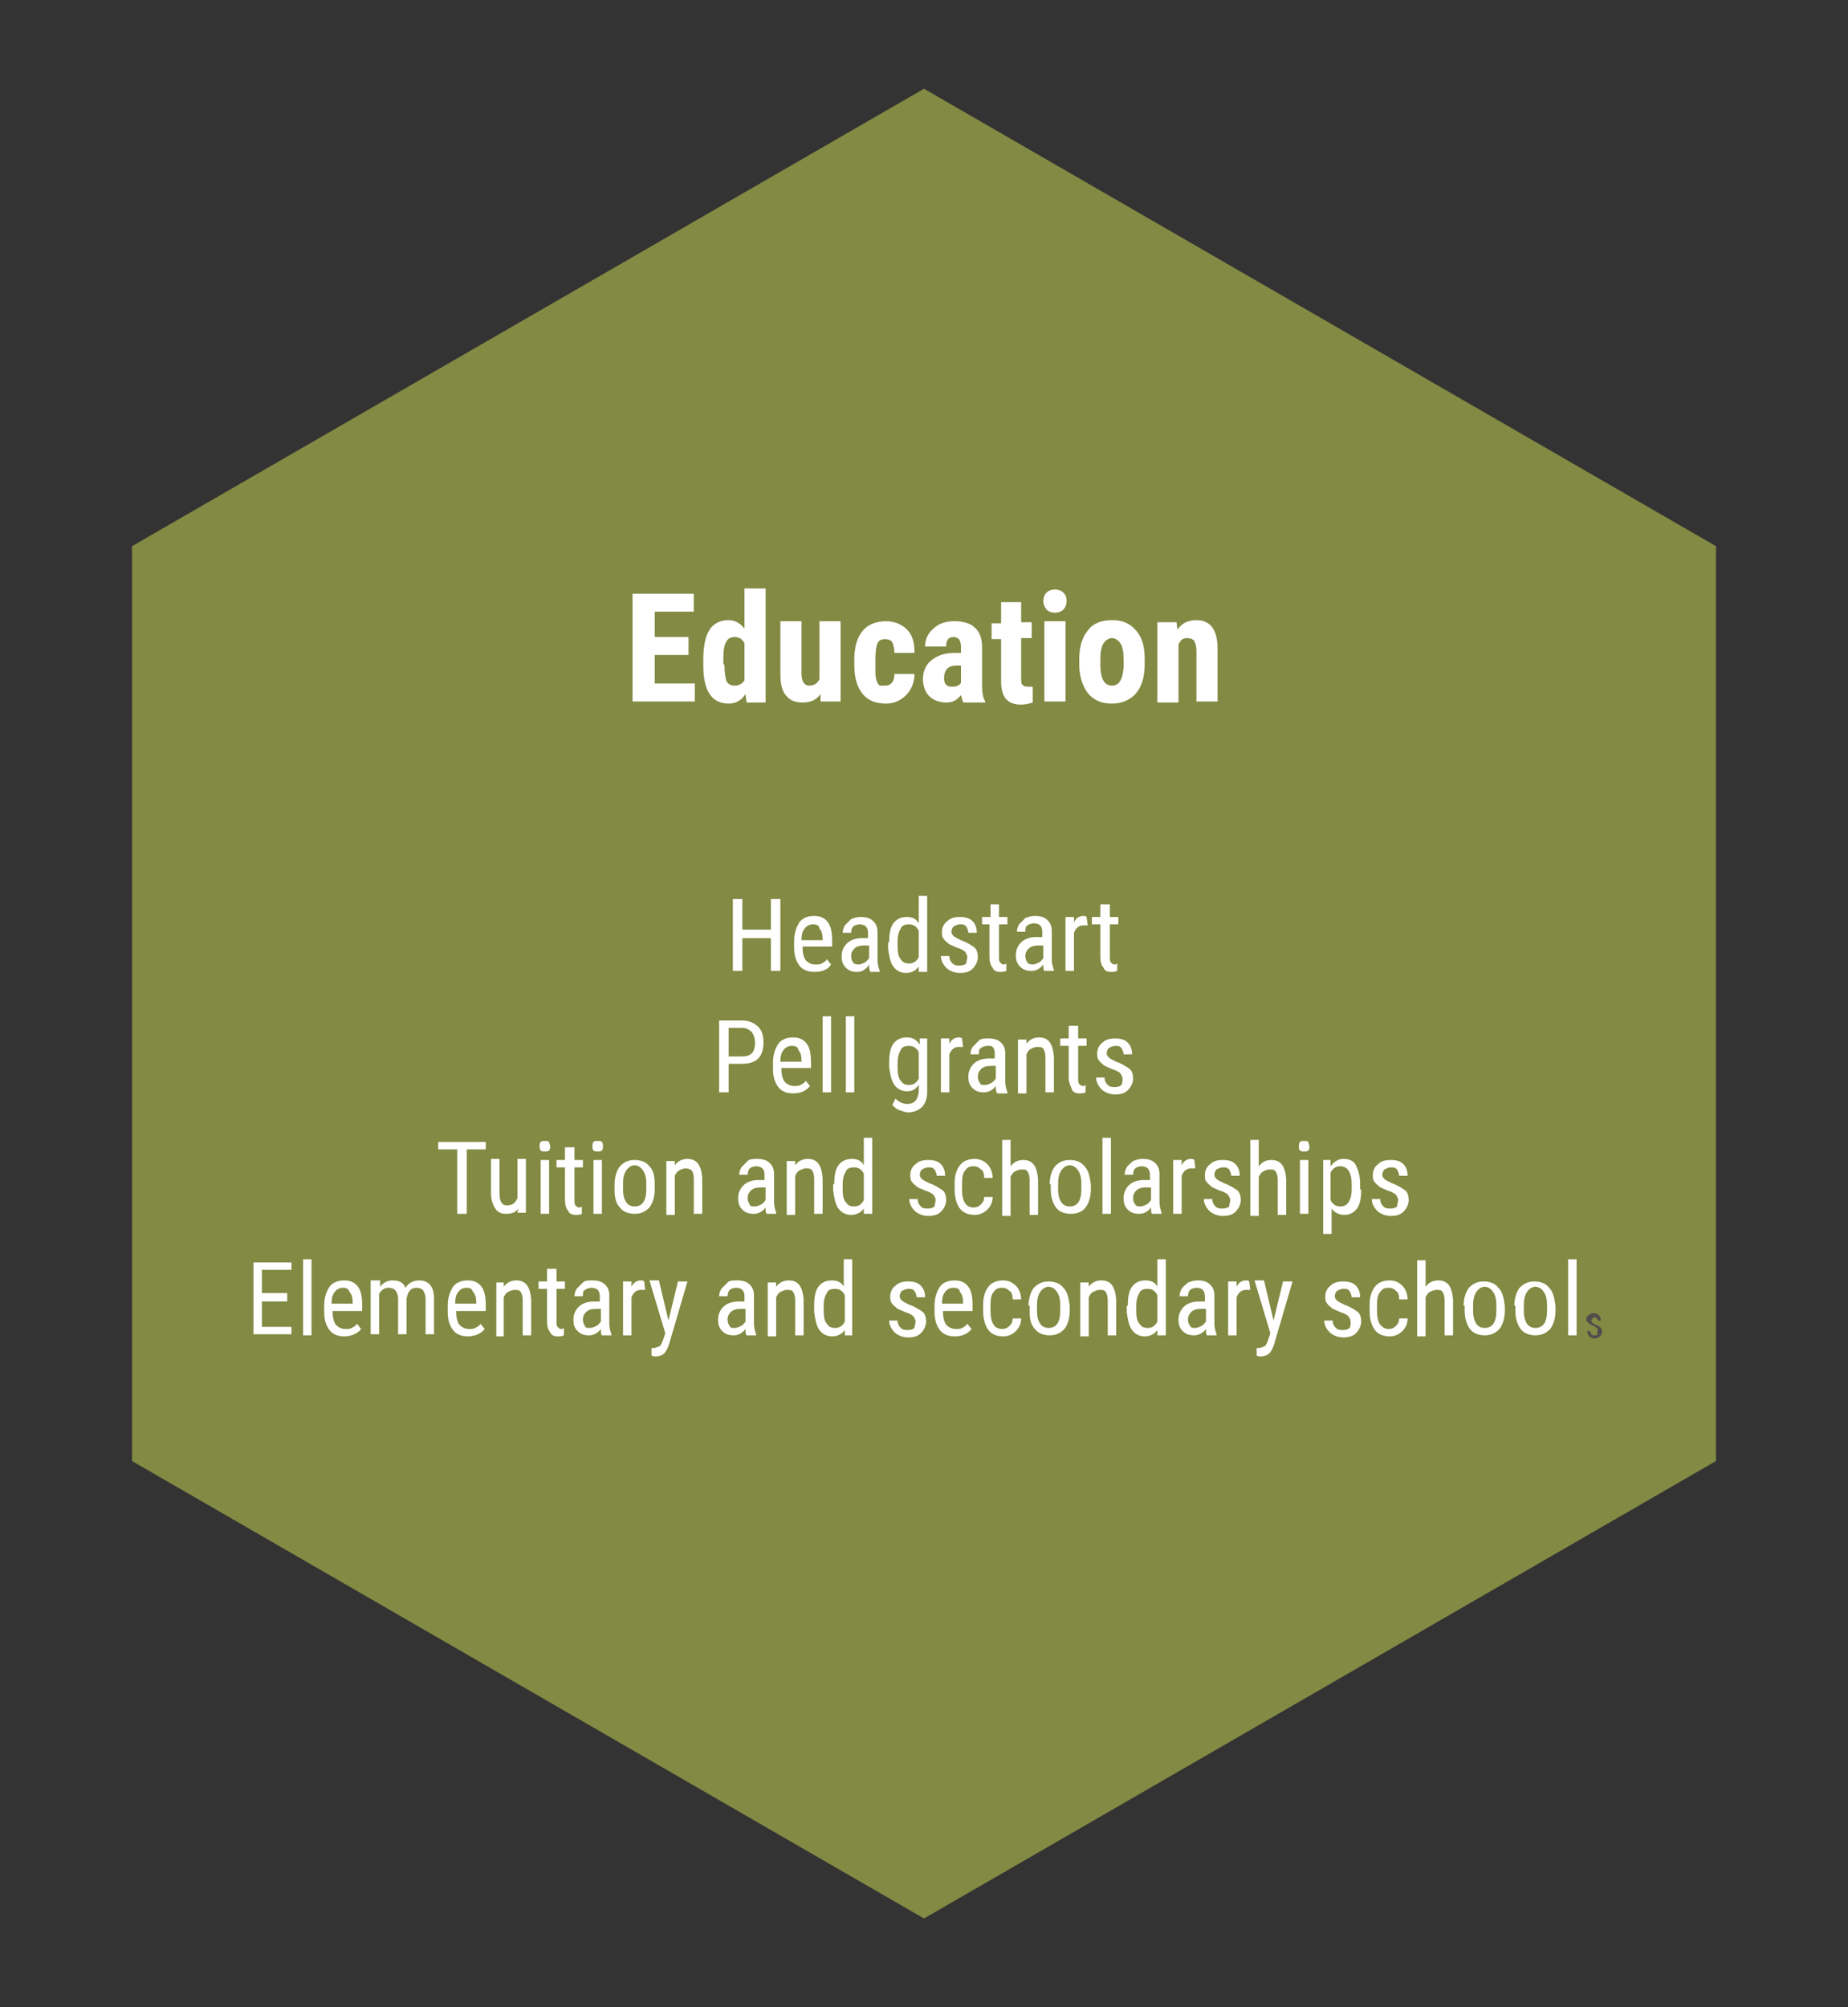 <?xml version="1.0" encoding="utf-8"?>
<!-- Generator: Adobe Illustrator 27.0.1, SVG Export Plug-In . SVG Version: 6.00 Build 0)  -->
<svg version="1.1" id="Layer_1" xmlns="http://www.w3.org/2000/svg" xmlns:xlink="http://www.w3.org/1999/xlink" x="0px" y="0px"
	 viewBox="0 0 175 190" style="enable-background:new 0 0 175 190;" xml:space="preserve">
<rect x="0" y="0" width="175" height="190" fill="#333333" stroke="none"/>
<style type="text/css">
	.st0{fill:#A5A49F;}
	.st1{fill:#FFFFFF;}
	.st2{fill:#524C4C;}
	.st3{fill:#828A43;}
	.st4{fill:#B3BD80;}
	.st5{fill:#677432;}
	.st6{fill:#7F7474;}
	.st7{enable-background:new    ;}
</style>
<polygon class="st3" points="162.5,138.3 87.5,181.6 12.5,138.3 12.5,51.7 87.5,8.4 162.5,51.7 "/>
<g class="st7">
	<path class="st1" d="M65.2,62H62v2.7h3.8v1.7h-5.9V56.2h5.8v1.7H62v2.4h3.2V62z"/>
	<path class="st1" d="M66.6,62.4c0-1.2,0.2-2.2,0.6-2.8s1-0.9,1.8-0.9c0.6,0,1.1,0.3,1.5,0.8v-3.8h2v10.8h-1.8l-0.1-0.8
		c-0.4,0.6-0.9,0.9-1.6,0.9c-0.8,0-1.4-0.3-1.8-0.9c-0.4-0.6-0.6-1.5-0.6-2.7V62.4z M68.6,62.9c0,0.7,0.1,1.3,0.2,1.6
		c0.2,0.3,0.4,0.4,0.8,0.4c0.4,0,0.7-0.2,0.9-0.5v-3.5c-0.2-0.4-0.5-0.6-0.9-0.6c-0.4,0-0.6,0.1-0.8,0.4c-0.2,0.3-0.3,0.8-0.3,1.6
		V62.9z"/>
	<path class="st1" d="M77.7,65.7c-0.4,0.6-1,0.8-1.7,0.8c-0.7,0-1.2-0.2-1.6-0.7c-0.4-0.5-0.5-1.2-0.5-2.1v-4.9h2v5
		c0,0.7,0.3,1.1,0.7,1.1c0.5,0,0.8-0.2,1-0.6v-5.5h2v7.6h-1.9L77.7,65.7z"/>
	<path class="st1" d="M83.8,64.9c0.6,0,0.9-0.4,0.9-1.1h1.9c0,0.8-0.3,1.5-0.8,2c-0.5,0.5-1.1,0.8-1.9,0.8c-1,0-1.7-0.3-2.2-0.9
		c-0.5-0.6-0.8-1.5-0.8-2.7v-0.6c0-1.2,0.3-2.1,0.8-2.7c0.5-0.6,1.3-0.9,2.2-0.9c0.8,0,1.5,0.3,2,0.8c0.5,0.5,0.7,1.2,0.7,2.2h-1.9
		c0-0.4-0.1-0.8-0.2-1c-0.1-0.2-0.4-0.3-0.7-0.3c-0.3,0-0.6,0.1-0.7,0.4c-0.1,0.2-0.2,0.7-0.2,1.4v0.8c0,0.6,0,1,0.1,1.3
		s0.2,0.4,0.3,0.5C83.3,64.9,83.5,64.9,83.8,64.9z"/>
	<path class="st1" d="M91.2,66.4c-0.1-0.1-0.1-0.3-0.2-0.6c-0.4,0.5-0.8,0.7-1.4,0.7c-0.6,0-1.2-0.2-1.6-0.6c-0.4-0.4-0.6-1-0.6-1.6
		c0-0.8,0.3-1.4,0.8-1.8c0.5-0.4,1.2-0.7,2.2-0.7H91v-0.6c0-0.3-0.1-0.6-0.2-0.7c-0.1-0.1-0.3-0.2-0.5-0.2c-0.5,0-0.7,0.3-0.7,0.9
		h-2c0-0.7,0.3-1.3,0.8-1.7c0.5-0.5,1.2-0.7,2-0.7c0.8,0,1.5,0.2,1.9,0.6c0.5,0.4,0.7,1.1,0.7,1.9v3.6c0,0.7,0.1,1.2,0.3,1.5v0.1
		H91.2z M90.1,65c0.2,0,0.4,0,0.6-0.1c0.2-0.1,0.3-0.2,0.3-0.3V63h-0.5c-0.3,0-0.6,0.1-0.8,0.3c-0.2,0.2-0.3,0.5-0.3,0.9
		C89.4,64.7,89.6,65,90.1,65z"/>
	<path class="st1" d="M96.7,57v1.9h1v1.5h-1v3.8c0,0.3,0,0.5,0.1,0.6c0.1,0.1,0.2,0.2,0.5,0.2c0.2,0,0.3,0,0.5,0l0,1.5
		c-0.3,0.1-0.7,0.2-1.1,0.2c-1.3,0-1.9-0.7-1.9-2.2v-4h-0.9v-1.5h0.9V57H96.7z"/>
	<path class="st1" d="M98.8,56.9c0-0.3,0.1-0.6,0.3-0.8c0.2-0.2,0.5-0.3,0.8-0.3c0.3,0,0.6,0.1,0.8,0.3c0.2,0.2,0.3,0.4,0.3,0.8
		c0,0.3-0.1,0.6-0.3,0.8c-0.2,0.2-0.5,0.3-0.8,0.3c-0.3,0-0.6-0.1-0.8-0.3C98.9,57.4,98.8,57.2,98.8,56.9z M100.9,66.4h-2v-7.6h2
		V66.4z"/>
	<path class="st1" d="M102.2,62.4c0-1.2,0.3-2.1,0.8-2.7c0.5-0.7,1.3-1,2.3-1c1,0,1.7,0.3,2.3,1s0.8,1.6,0.8,2.7v0.5
		c0,1.2-0.3,2.1-0.8,2.7c-0.5,0.6-1.3,1-2.3,1c-1,0-1.7-0.3-2.3-1c-0.5-0.7-0.8-1.6-0.8-2.7V62.4z M104.2,62.9c0,1.4,0.4,2,1.1,2
		c0.7,0,1-0.6,1.1-1.7l0-0.8c0-0.7-0.1-1.2-0.3-1.5c-0.2-0.3-0.5-0.5-0.8-0.5c-0.3,0-0.6,0.2-0.8,0.5s-0.3,0.8-0.3,1.5V62.9z"/>
	<path class="st1" d="M111.4,58.8l0.1,0.8c0.4-0.6,1-0.9,1.8-0.9c1.3,0,2,0.9,2,2.7v5h-2v-4.8c0-0.4-0.1-0.7-0.2-0.9
		s-0.4-0.3-0.7-0.3c-0.4,0-0.6,0.2-0.8,0.6v5.5h-2v-7.6H111.4z"/>
</g>
<g class="st7">
	<path class="st1" d="M73.9,91.9h-0.9v-3.1h-2.7v3.1h-0.9v-6.8h0.9V88h2.7v-2.9h0.9V91.9z"/>
	<path class="st1" d="M77.1,92c-0.6,0-1.1-0.2-1.4-0.6c-0.3-0.4-0.5-0.9-0.5-1.7v-0.6c0-0.8,0.2-1.3,0.5-1.8
		c0.3-0.4,0.8-0.6,1.4-0.6c0.6,0,1,0.2,1.3,0.6c0.3,0.4,0.4,1,0.4,1.8v0.5H76v0.1c0,0.5,0.1,0.9,0.3,1.2c0.2,0.2,0.5,0.4,0.9,0.4
		c0.2,0,0.5,0,0.6-0.1c0.2-0.1,0.4-0.2,0.5-0.4l0.4,0.5C78.4,91.8,77.8,92,77.1,92z M77,87.5c-0.3,0-0.6,0.1-0.8,0.4
		c-0.2,0.2-0.3,0.6-0.3,1.1h2v-0.1c0-0.5-0.1-0.8-0.3-1C77.6,87.6,77.3,87.5,77,87.5z"/>
	<path class="st1" d="M82.4,91.9c-0.1-0.1-0.1-0.3-0.1-0.6C82,91.8,81.6,92,81.2,92c-0.5,0-0.8-0.1-1.1-0.4
		c-0.3-0.3-0.4-0.6-0.4-1.1c0-0.5,0.2-0.9,0.5-1.2c0.3-0.3,0.8-0.5,1.4-0.5h0.6v-0.5c0-0.3-0.1-0.5-0.2-0.6
		c-0.1-0.1-0.3-0.2-0.6-0.2c-0.2,0-0.5,0.1-0.6,0.2s-0.2,0.3-0.2,0.6h-0.8c0-0.3,0.1-0.5,0.2-0.7c0.2-0.2,0.4-0.4,0.6-0.6
		c0.3-0.1,0.5-0.2,0.9-0.2c0.5,0,0.9,0.1,1.2,0.4c0.3,0.3,0.4,0.6,0.4,1.1v2.6c0,0.4,0.1,0.7,0.2,1v0.1H82.4z M81.3,91.3
		c0.2,0,0.4-0.1,0.6-0.2c0.2-0.1,0.3-0.3,0.4-0.4v-1.2h-0.5c-0.4,0-0.7,0.1-0.9,0.3c-0.2,0.2-0.3,0.4-0.3,0.7c0,0.3,0.1,0.5,0.2,0.6
		C80.8,91.2,81,91.3,81.3,91.3z"/>
	<path class="st1" d="M84.2,89.2c0-0.8,0.1-1.4,0.4-1.8c0.3-0.4,0.7-0.6,1.3-0.6c0.5,0,0.9,0.2,1.1,0.6v-2.6h0.8v7.2h-0.8l0-0.5
		c-0.3,0.4-0.7,0.6-1.2,0.6c-0.5,0-0.9-0.2-1.2-0.6c-0.3-0.4-0.4-1-0.5-1.7V89.2z M85,89.6c0,0.6,0.1,1,0.3,1.2
		c0.2,0.3,0.4,0.4,0.8,0.4c0.4,0,0.7-0.2,0.9-0.6v-2.5c-0.2-0.4-0.5-0.6-0.9-0.6c-0.4,0-0.7,0.1-0.8,0.4c-0.2,0.3-0.3,0.7-0.3,1.2
		V89.6z"/>
	<path class="st1" d="M91.6,90.6c0-0.2-0.1-0.3-0.2-0.5c-0.1-0.1-0.4-0.3-0.8-0.4c-0.4-0.2-0.8-0.3-0.9-0.5
		c-0.2-0.1-0.3-0.3-0.4-0.4c-0.1-0.2-0.1-0.4-0.1-0.6c0-0.4,0.2-0.8,0.5-1c0.3-0.3,0.7-0.4,1.2-0.4c0.5,0,0.9,0.1,1.2,0.4
		c0.3,0.3,0.4,0.7,0.4,1.1h-0.8c0-0.2-0.1-0.4-0.2-0.6c-0.2-0.2-0.3-0.2-0.6-0.2c-0.2,0-0.4,0.1-0.6,0.2c-0.1,0.1-0.2,0.3-0.2,0.5
		c0,0.2,0.1,0.3,0.2,0.4s0.3,0.2,0.7,0.4c0.6,0.2,1,0.5,1.3,0.7c0.2,0.2,0.3,0.5,0.3,0.9c0,0.4-0.2,0.8-0.5,1.1
		c-0.3,0.3-0.7,0.4-1.2,0.4c-0.5,0-1-0.2-1.3-0.5c-0.3-0.3-0.5-0.7-0.5-1.1h0.8c0,0.3,0.1,0.5,0.3,0.7c0.2,0.2,0.4,0.2,0.7,0.2
		c0.3,0,0.5-0.1,0.6-0.2C91.5,91,91.6,90.8,91.6,90.6z"/>
	<path class="st1" d="M94.6,85.6v1.2h0.8v0.7h-0.8v3.1c0,0.2,0,0.4,0.1,0.5c0.1,0.1,0.2,0.2,0.3,0.2c0.1,0,0.2,0,0.3-0.1l0,0.7
		C95.1,92,94.9,92,94.7,92c-0.3,0-0.6-0.1-0.7-0.4c-0.2-0.2-0.3-0.6-0.3-1v-3.1H93v-0.7h0.8v-1.2H94.6z"/>
	<path class="st1" d="M98.9,91.9c-0.1-0.1-0.1-0.3-0.1-0.6c-0.3,0.4-0.7,0.6-1.1,0.6c-0.5,0-0.8-0.1-1.1-0.4s-0.4-0.6-0.4-1.1
		c0-0.5,0.2-0.9,0.5-1.2c0.3-0.3,0.8-0.5,1.4-0.5h0.6v-0.5c0-0.3-0.1-0.5-0.2-0.6c-0.1-0.1-0.3-0.2-0.6-0.2c-0.2,0-0.5,0.1-0.6,0.2
		c-0.2,0.1-0.2,0.3-0.2,0.6h-0.8c0-0.3,0.1-0.5,0.2-0.7c0.2-0.2,0.4-0.4,0.6-0.6c0.3-0.1,0.5-0.2,0.9-0.2c0.5,0,0.9,0.1,1.2,0.4
		c0.3,0.3,0.4,0.6,0.4,1.1v2.6c0,0.4,0.1,0.7,0.2,1v0.1H98.9z M97.8,91.3c0.2,0,0.4-0.1,0.6-0.2c0.2-0.1,0.3-0.3,0.4-0.4v-1.2h-0.5
		c-0.4,0-0.7,0.1-0.9,0.3c-0.2,0.2-0.3,0.4-0.3,0.7c0,0.3,0.1,0.5,0.2,0.6C97.3,91.2,97.5,91.3,97.8,91.3z"/>
</g>
<g class="st7">
	<path class="st1" d="M103,87.6c-0.1,0-0.2,0-0.4,0c-0.4,0-0.7,0.2-0.9,0.7v3.6h-0.8v-5.1h0.8l0,0.5c0.2-0.4,0.5-0.6,0.9-0.6
		c0.1,0,0.2,0,0.3,0.1L103,87.6z"/>
</g>
<g class="st7">
	<path class="st1" d="M105.1,85.6v1.2h0.8v0.7h-0.8v3.1c0,0.2,0,0.4,0.1,0.5c0.1,0.1,0.2,0.2,0.3,0.2c0.1,0,0.2,0,0.3-0.1l0,0.7
		c-0.2,0.1-0.4,0.1-0.6,0.1c-0.3,0-0.6-0.1-0.7-0.4c-0.2-0.2-0.3-0.6-0.3-1v-3.1h-0.8v-0.7h0.8v-1.2H105.1z"/>
</g>
<g class="st7">
	<path class="st1" d="M69,100.7v2.7h-0.9v-6.8h2.2c0.6,0,1.1,0.2,1.5,0.6c0.4,0.4,0.5,0.9,0.5,1.5c0,0.7-0.2,1.2-0.5,1.5
		s-0.8,0.5-1.5,0.5H69z M69,100h1.3c0.4,0,0.7-0.1,0.9-0.3c0.2-0.2,0.3-0.6,0.3-1c0-0.4-0.1-0.7-0.3-1c-0.2-0.2-0.5-0.4-0.9-0.4H69
		V100z"/>
	<path class="st1" d="M75.1,103.5c-0.6,0-1.1-0.2-1.4-0.6c-0.3-0.4-0.5-0.9-0.5-1.7v-0.6c0-0.8,0.2-1.3,0.5-1.8
		c0.3-0.4,0.8-0.6,1.4-0.6c0.6,0,1,0.2,1.3,0.6c0.3,0.4,0.4,1,0.4,1.8v0.5H74v0.1c0,0.5,0.1,0.9,0.3,1.2c0.2,0.2,0.5,0.4,0.9,0.4
		c0.2,0,0.5,0,0.6-0.1c0.2-0.1,0.4-0.2,0.5-0.4l0.4,0.5C76.4,103.2,75.9,103.5,75.1,103.5z M75,99c-0.3,0-0.6,0.1-0.8,0.4
		c-0.2,0.2-0.3,0.6-0.3,1.1h2v-0.1c0-0.5-0.1-0.8-0.3-1C75.6,99.1,75.3,99,75,99z"/>
	<path class="st1" d="M78.7,103.4h-0.8v-7.2h0.8V103.4z"/>
	<path class="st1" d="M80.9,103.4h-0.8v-7.2h0.8V103.4z"/>
	<path class="st1" d="M84.2,100.6c0-0.8,0.1-1.4,0.4-1.8c0.3-0.4,0.7-0.6,1.3-0.6c0.5,0,0.9,0.2,1.2,0.7l0-0.6h0.7v5.1
		c0,0.6-0.2,1.1-0.5,1.4c-0.3,0.3-0.8,0.5-1.3,0.5c-0.2,0-0.5-0.1-0.8-0.2c-0.3-0.1-0.5-0.3-0.7-0.5l0.3-0.6
		c0.3,0.3,0.7,0.5,1.1,0.5c0.7,0,1-0.4,1.1-1.1v-0.7c-0.3,0.4-0.6,0.6-1.1,0.6c-0.5,0-0.9-0.2-1.2-0.6c-0.3-0.4-0.4-1-0.5-1.7V100.6
		z M85,101.1c0,0.6,0.1,1,0.3,1.2c0.2,0.3,0.4,0.4,0.8,0.4c0.4,0,0.7-0.2,0.9-0.6v-2.5c-0.2-0.4-0.5-0.6-0.9-0.6
		c-0.4,0-0.7,0.1-0.8,0.4c-0.2,0.3-0.3,0.7-0.3,1.2V101.1z"/>
</g>
<g class="st7">
	<path class="st1" d="M91.2,99.1c-0.1,0-0.2,0-0.4,0c-0.4,0-0.7,0.2-0.9,0.7v3.6h-0.8v-5.1h0.8l0,0.5c0.2-0.4,0.5-0.6,0.9-0.6
		c0.1,0,0.2,0,0.3,0.1L91.2,99.1z"/>
</g>
<g class="st7">
	<path class="st1" d="M94.4,103.4c-0.1-0.1-0.1-0.3-0.1-0.6c-0.3,0.4-0.7,0.6-1.1,0.6c-0.5,0-0.8-0.1-1.1-0.4s-0.4-0.6-0.4-1.1
		c0-0.5,0.2-0.9,0.5-1.2c0.3-0.3,0.8-0.5,1.4-0.5h0.6v-0.5c0-0.3-0.1-0.5-0.2-0.6S93.8,99,93.5,99c-0.2,0-0.5,0.1-0.6,0.2
		c-0.2,0.1-0.2,0.3-0.2,0.6h-0.8c0-0.3,0.1-0.5,0.2-0.7c0.2-0.2,0.4-0.4,0.6-0.6s0.5-0.2,0.9-0.2c0.5,0,0.9,0.1,1.2,0.4
		s0.4,0.6,0.4,1.1v2.6c0,0.4,0.1,0.7,0.2,1v0.1H94.4z M93.3,102.7c0.2,0,0.4-0.1,0.6-0.2c0.2-0.1,0.3-0.3,0.4-0.4v-1.2h-0.5
		c-0.4,0-0.7,0.1-0.9,0.3c-0.2,0.2-0.3,0.4-0.3,0.7c0,0.3,0.1,0.5,0.2,0.6C92.8,102.7,93,102.7,93.3,102.7z"/>
	<path class="st1" d="M97.2,98.3l0,0.5c0.3-0.4,0.7-0.6,1.2-0.6c0.9,0,1.3,0.6,1.4,1.8v3.4H99v-3.3c0-0.4-0.1-0.7-0.2-0.8
		c-0.1-0.2-0.3-0.2-0.6-0.2c-0.2,0-0.4,0.1-0.6,0.2c-0.2,0.1-0.3,0.3-0.4,0.5v3.7h-0.8v-5.1H97.2z"/>
	<path class="st1" d="M102.1,97.1v1.2h0.8V99h-0.8v3.1c0,0.2,0,0.4,0.1,0.5c0.1,0.1,0.2,0.2,0.3,0.2c0.1,0,0.2,0,0.3-0.1l0,0.7
		c-0.2,0.1-0.4,0.1-0.6,0.1c-0.3,0-0.6-0.1-0.7-0.4s-0.3-0.6-0.3-1V99h-0.8v-0.7h0.8v-1.2H102.1z"/>
	<path class="st1" d="M106.3,102.1c0-0.2-0.1-0.3-0.2-0.5c-0.1-0.1-0.4-0.3-0.8-0.4c-0.4-0.2-0.8-0.3-0.9-0.5
		c-0.2-0.1-0.3-0.3-0.4-0.4c-0.1-0.2-0.1-0.4-0.1-0.6c0-0.4,0.2-0.8,0.5-1c0.3-0.3,0.7-0.4,1.2-0.4c0.5,0,0.9,0.1,1.2,0.4
		c0.3,0.3,0.4,0.7,0.4,1.1h-0.8c0-0.2-0.1-0.4-0.2-0.6c-0.2-0.2-0.3-0.2-0.6-0.2c-0.2,0-0.4,0.1-0.6,0.2c-0.1,0.1-0.2,0.3-0.2,0.5
		c0,0.2,0.1,0.3,0.2,0.4s0.3,0.2,0.7,0.4c0.6,0.2,1,0.5,1.3,0.7c0.2,0.2,0.3,0.5,0.3,0.9c0,0.4-0.2,0.8-0.5,1.1
		c-0.3,0.3-0.7,0.4-1.2,0.4c-0.5,0-1-0.2-1.3-0.5c-0.3-0.3-0.5-0.7-0.5-1.1h0.8c0,0.3,0.1,0.5,0.3,0.7c0.2,0.2,0.4,0.2,0.7,0.2
		c0.3,0,0.5-0.1,0.6-0.2C106.3,102.5,106.3,102.3,106.3,102.1z"/>
</g>
<g class="st7">
	<path class="st1" d="M46,108.8h-1.8v6.1h-0.9v-6.1h-1.8v-0.7H46V108.8z"/>
</g>
<g class="st7">
	<path class="st1" d="M49.1,114.4c-0.3,0.4-0.7,0.5-1.2,0.5c-0.5,0-0.8-0.2-1-0.5c-0.2-0.3-0.4-0.8-0.4-1.4v-3.3h0.8v3.2
		c0,0.8,0.2,1.2,0.7,1.2c0.5,0,0.8-0.2,1-0.7v-3.7h0.8v5.1h-0.8L49.1,114.4z"/>
	<path class="st1" d="M52.1,108.5c0,0.1,0,0.3-0.1,0.4c-0.1,0.1-0.2,0.1-0.4,0.1c-0.2,0-0.3,0-0.4-0.1c-0.1-0.1-0.1-0.2-0.1-0.4
		c0-0.1,0-0.3,0.1-0.4c0.1-0.1,0.2-0.1,0.4-0.1c0.2,0,0.3,0,0.4,0.1C52,108.2,52.1,108.4,52.1,108.5z M52,114.9h-0.8v-5.1H52V114.9z
		"/>
	<path class="st1" d="M54.4,108.6v1.2h0.8v0.7h-0.8v3.1c0,0.2,0,0.4,0.1,0.5c0.1,0.1,0.2,0.2,0.3,0.2c0.1,0,0.2,0,0.3-0.1l0,0.7
		c-0.2,0.1-0.4,0.1-0.6,0.1c-0.3,0-0.6-0.1-0.7-0.4c-0.2-0.2-0.3-0.6-0.3-1v-3.1h-0.8v-0.7h0.8v-1.2H54.4z"/>
	<path class="st1" d="M57.1,108.5c0,0.1,0,0.3-0.1,0.4c-0.1,0.1-0.2,0.1-0.4,0.1c-0.2,0-0.3,0-0.4-0.1c-0.1-0.1-0.1-0.2-0.1-0.4
		c0-0.1,0-0.3,0.1-0.4c0.1-0.1,0.2-0.1,0.4-0.1c0.2,0,0.3,0,0.4,0.1C57.1,108.2,57.1,108.4,57.1,108.5z M57,114.9h-0.8v-5.1H57
		V114.9z"/>
	<path class="st1" d="M58.2,112.1c0-0.7,0.2-1.3,0.5-1.7c0.4-0.4,0.8-0.6,1.4-0.6c0.6,0,1.1,0.2,1.4,0.6c0.4,0.4,0.5,1,0.5,1.7v0.5
		c0,0.7-0.2,1.3-0.5,1.7c-0.4,0.4-0.8,0.6-1.4,0.6c-0.6,0-1.1-0.2-1.4-0.6c-0.4-0.4-0.5-1-0.5-1.7V112.1z M59,112.6
		c0,0.5,0.1,0.9,0.3,1.2c0.2,0.3,0.5,0.4,0.8,0.4c0.7,0,1.1-0.5,1.1-1.6v-0.6c0-0.5-0.1-0.9-0.3-1.2c-0.2-0.3-0.5-0.5-0.8-0.5
		c-0.3,0-0.6,0.2-0.8,0.5c-0.2,0.3-0.3,0.7-0.3,1.2V112.6z"/>
	<path class="st1" d="M63.9,109.8l0,0.5c0.3-0.4,0.7-0.6,1.2-0.6c0.9,0,1.3,0.6,1.4,1.8v3.4h-0.8v-3.3c0-0.4-0.1-0.7-0.2-0.8
		s-0.3-0.2-0.6-0.2c-0.2,0-0.4,0.1-0.6,0.2c-0.2,0.1-0.3,0.3-0.4,0.5v3.7h-0.8v-5.1H63.9z"/>
	<path class="st1" d="M72.6,114.9c-0.1-0.1-0.1-0.3-0.1-0.6c-0.3,0.4-0.7,0.6-1.1,0.6c-0.5,0-0.8-0.1-1.1-0.4
		c-0.3-0.3-0.4-0.6-0.4-1.1c0-0.5,0.2-0.9,0.5-1.2c0.3-0.3,0.8-0.5,1.4-0.5h0.6v-0.5c0-0.3-0.1-0.5-0.2-0.6s-0.3-0.2-0.6-0.2
		c-0.2,0-0.5,0.1-0.6,0.2s-0.2,0.3-0.2,0.6H70c0-0.3,0.1-0.5,0.2-0.7c0.2-0.2,0.4-0.4,0.6-0.6s0.5-0.2,0.9-0.2
		c0.5,0,0.9,0.1,1.2,0.4s0.4,0.6,0.4,1.1v2.6c0,0.4,0.1,0.7,0.2,1v0.1H72.6z M71.5,114.2c0.2,0,0.4-0.1,0.6-0.2
		c0.2-0.1,0.3-0.3,0.4-0.4v-1.2H72c-0.4,0-0.7,0.1-0.9,0.3c-0.2,0.2-0.3,0.4-0.3,0.7c0,0.3,0.1,0.5,0.2,0.6
		C71,114.2,71.2,114.2,71.5,114.2z"/>
	<path class="st1" d="M75.3,109.8l0,0.5c0.3-0.4,0.7-0.6,1.2-0.6c0.9,0,1.3,0.6,1.4,1.8v3.4h-0.8v-3.3c0-0.4-0.1-0.7-0.2-0.8
		c-0.1-0.2-0.3-0.2-0.6-0.2c-0.2,0-0.4,0.1-0.6,0.2c-0.2,0.1-0.3,0.3-0.4,0.5v3.7h-0.8v-5.1H75.3z"/>
	<path class="st1" d="M79,112.1c0-0.8,0.1-1.4,0.4-1.8c0.3-0.4,0.7-0.6,1.3-0.6c0.5,0,0.9,0.2,1.1,0.6v-2.6h0.8v7.2h-0.8l0-0.5
		c-0.3,0.4-0.7,0.6-1.2,0.6c-0.5,0-0.9-0.2-1.2-0.6c-0.3-0.4-0.4-1-0.5-1.7V112.1z M79.8,112.6c0,0.6,0.1,1,0.3,1.2
		c0.2,0.3,0.4,0.4,0.8,0.4c0.4,0,0.7-0.2,0.9-0.6v-2.5c-0.2-0.4-0.5-0.6-0.9-0.6c-0.4,0-0.7,0.1-0.8,0.4c-0.2,0.3-0.3,0.7-0.3,1.2
		V112.6z"/>
	<path class="st1" d="M88.6,113.6c0-0.2-0.1-0.3-0.2-0.5c-0.1-0.1-0.4-0.3-0.8-0.4c-0.4-0.2-0.8-0.3-0.9-0.5
		c-0.2-0.1-0.3-0.3-0.4-0.4c-0.1-0.2-0.1-0.4-0.1-0.6c0-0.4,0.2-0.8,0.5-1c0.3-0.3,0.7-0.4,1.2-0.4c0.5,0,0.9,0.1,1.2,0.4
		c0.3,0.3,0.4,0.7,0.4,1.1h-0.8c0-0.2-0.1-0.4-0.2-0.6c-0.2-0.2-0.3-0.2-0.6-0.2c-0.2,0-0.4,0.1-0.6,0.2c-0.1,0.1-0.2,0.3-0.2,0.5
		c0,0.2,0.1,0.3,0.2,0.4c0.1,0.1,0.3,0.2,0.7,0.4c0.6,0.2,1,0.5,1.3,0.7c0.2,0.2,0.3,0.5,0.3,0.9c0,0.4-0.2,0.8-0.5,1.1
		c-0.3,0.3-0.7,0.4-1.2,0.4c-0.5,0-1-0.2-1.3-0.5c-0.3-0.3-0.5-0.7-0.5-1.1h0.8c0,0.3,0.1,0.5,0.3,0.7c0.2,0.2,0.4,0.2,0.7,0.2
		c0.3,0,0.5-0.1,0.6-0.2C88.5,114,88.6,113.8,88.6,113.6z"/>
	<path class="st1" d="M92.2,114.3c0.3,0,0.5-0.1,0.7-0.3c0.2-0.2,0.3-0.4,0.3-0.7H94c0,0.5-0.2,0.9-0.5,1.2s-0.7,0.5-1.2,0.5
		c-0.6,0-1.1-0.2-1.4-0.6c-0.3-0.4-0.5-1-0.5-1.8v-0.6c0-0.8,0.2-1.3,0.5-1.7c0.3-0.4,0.8-0.6,1.4-0.6c0.5,0,0.9,0.2,1.2,0.5
		c0.3,0.3,0.5,0.8,0.5,1.3h-0.8c0-0.4-0.1-0.7-0.3-0.8c-0.2-0.2-0.4-0.3-0.7-0.3c-0.4,0-0.6,0.1-0.8,0.4c-0.2,0.2-0.3,0.6-0.3,1.2
		v0.6c0,0.6,0.1,1,0.3,1.3C91.6,114.2,91.9,114.3,92.2,114.3z"/>
	<path class="st1" d="M95.7,110.4c0.3-0.4,0.7-0.6,1.2-0.6c0.9,0,1.3,0.6,1.4,1.8v3.4h-0.8v-3.3c0-0.4-0.1-0.7-0.2-0.8
		c-0.1-0.2-0.3-0.2-0.6-0.2c-0.2,0-0.4,0.1-0.6,0.2c-0.2,0.1-0.3,0.3-0.4,0.5v3.7h-0.8v-7.2h0.8V110.4z"/>
	<path class="st1" d="M99.4,112.1c0-0.7,0.2-1.3,0.5-1.7c0.4-0.4,0.8-0.6,1.4-0.6s1.1,0.2,1.4,0.6c0.4,0.4,0.5,1,0.6,1.7v0.5
		c0,0.7-0.2,1.3-0.5,1.7s-0.8,0.6-1.4,0.6c-0.6,0-1.1-0.2-1.4-0.6s-0.5-1-0.5-1.7V112.1z M100.2,112.6c0,0.5,0.1,0.9,0.3,1.2
		c0.2,0.3,0.5,0.4,0.8,0.4c0.7,0,1.1-0.5,1.1-1.6v-0.6c0-0.5-0.1-0.9-0.3-1.2c-0.2-0.3-0.5-0.5-0.8-0.5c-0.3,0-0.6,0.2-0.8,0.5
		c-0.2,0.3-0.3,0.7-0.3,1.2V112.6z"/>
	<path class="st1" d="M105.2,114.9h-0.8v-7.2h0.8V114.9z"/>
	<path class="st1" d="M109.1,114.9c-0.1-0.1-0.1-0.3-0.1-0.6c-0.3,0.4-0.7,0.6-1.1,0.6c-0.5,0-0.8-0.1-1.1-0.4
		c-0.3-0.3-0.4-0.6-0.4-1.1c0-0.5,0.2-0.9,0.5-1.2c0.3-0.3,0.8-0.5,1.4-0.5h0.6v-0.5c0-0.3-0.1-0.5-0.2-0.6s-0.3-0.2-0.6-0.2
		c-0.2,0-0.5,0.1-0.6,0.2s-0.2,0.3-0.2,0.6h-0.8c0-0.3,0.1-0.5,0.2-0.7s0.4-0.4,0.6-0.6c0.3-0.1,0.5-0.2,0.9-0.2
		c0.5,0,0.9,0.1,1.2,0.4c0.3,0.3,0.4,0.6,0.4,1.1v2.6c0,0.4,0.1,0.7,0.2,1v0.1H109.1z M108,114.2c0.2,0,0.4-0.1,0.6-0.2
		s0.3-0.3,0.4-0.4v-1.2h-0.5c-0.4,0-0.7,0.1-0.9,0.3c-0.2,0.2-0.3,0.4-0.3,0.7c0,0.3,0.1,0.5,0.2,0.6
		C107.6,114.2,107.8,114.2,108,114.2z"/>
	<path class="st1" d="M113.2,110.6c-0.1,0-0.2,0-0.4,0c-0.4,0-0.7,0.2-0.9,0.7v3.6h-0.8v-5.1h0.8l0,0.5c0.2-0.4,0.5-0.6,0.9-0.6
		c0.1,0,0.2,0,0.3,0.1L113.2,110.6z"/>
	<path class="st1" d="M116.5,113.6c0-0.2-0.1-0.3-0.2-0.5c-0.1-0.1-0.4-0.3-0.8-0.4c-0.4-0.2-0.8-0.3-0.9-0.5
		c-0.2-0.1-0.3-0.3-0.4-0.4s-0.1-0.4-0.1-0.6c0-0.4,0.2-0.8,0.5-1c0.3-0.3,0.7-0.4,1.2-0.4c0.5,0,0.9,0.1,1.2,0.4
		c0.3,0.3,0.4,0.7,0.4,1.1h-0.8c0-0.2-0.1-0.4-0.2-0.6c-0.2-0.2-0.3-0.2-0.6-0.2c-0.2,0-0.4,0.1-0.6,0.2c-0.1,0.1-0.2,0.3-0.2,0.5
		c0,0.2,0.1,0.3,0.2,0.4c0.1,0.1,0.3,0.2,0.7,0.4c0.6,0.2,1,0.5,1.3,0.7c0.2,0.2,0.3,0.5,0.3,0.9c0,0.4-0.2,0.8-0.5,1.1
		c-0.3,0.3-0.7,0.4-1.2,0.4c-0.5,0-1-0.2-1.3-0.5c-0.3-0.3-0.5-0.7-0.5-1.1h0.8c0,0.3,0.1,0.5,0.3,0.7c0.2,0.2,0.4,0.2,0.7,0.2
		c0.3,0,0.5-0.1,0.6-0.2C116.4,114,116.5,113.8,116.5,113.6z"/>
	<path class="st1" d="M119.2,110.4c0.3-0.4,0.7-0.6,1.2-0.6c0.9,0,1.3,0.6,1.4,1.8v3.4H121v-3.3c0-0.4-0.1-0.7-0.2-0.8
		c-0.1-0.2-0.3-0.2-0.6-0.2c-0.2,0-0.4,0.1-0.6,0.2c-0.2,0.1-0.3,0.3-0.4,0.5v3.7h-0.8v-7.2h0.8V110.4z"/>
	<path class="st1" d="M124,108.5c0,0.1,0,0.3-0.1,0.4c-0.1,0.1-0.2,0.1-0.4,0.1c-0.2,0-0.3,0-0.4-0.1c-0.1-0.1-0.1-0.2-0.1-0.4
		c0-0.1,0-0.3,0.1-0.4c0.1-0.1,0.2-0.1,0.4-0.1c0.2,0,0.3,0,0.4,0.1C123.9,108.2,124,108.4,124,108.5z M123.9,114.9h-0.8v-5.1h0.8
		V114.9z"/>
	<path class="st1" d="M128.9,112.6c0,0.8-0.1,1.4-0.4,1.8c-0.3,0.4-0.7,0.6-1.2,0.6c-0.5,0-0.9-0.2-1.2-0.6v2.4h-0.8v-7h0.7l0,0.6
		c0.3-0.4,0.7-0.7,1.2-0.7c0.6,0,1,0.2,1.2,0.6s0.4,1,0.4,1.7V112.6z M128,112.1c0-0.6-0.1-1-0.3-1.3c-0.2-0.3-0.5-0.4-0.8-0.4
		c-0.4,0-0.7,0.2-0.9,0.6v2.6c0.2,0.4,0.5,0.6,0.9,0.6c0.4,0,0.6-0.1,0.8-0.4c0.2-0.3,0.3-0.7,0.3-1.2V112.1z"/>
	<path class="st1" d="M132.4,113.6c0-0.2-0.1-0.3-0.2-0.5c-0.1-0.1-0.4-0.3-0.8-0.4c-0.4-0.2-0.8-0.3-0.9-0.5
		c-0.2-0.1-0.3-0.3-0.4-0.4c-0.1-0.2-0.1-0.4-0.1-0.6c0-0.4,0.2-0.8,0.5-1c0.3-0.3,0.7-0.4,1.2-0.4c0.5,0,0.9,0.1,1.2,0.4
		c0.3,0.3,0.4,0.7,0.4,1.1h-0.8c0-0.2-0.1-0.4-0.2-0.6c-0.2-0.2-0.3-0.2-0.6-0.2c-0.2,0-0.4,0.1-0.6,0.2c-0.1,0.1-0.2,0.3-0.2,0.5
		c0,0.2,0.1,0.3,0.2,0.4c0.1,0.1,0.3,0.2,0.7,0.4c0.6,0.2,1,0.5,1.3,0.7c0.2,0.2,0.3,0.5,0.3,0.9c0,0.4-0.2,0.8-0.5,1.1
		c-0.3,0.3-0.7,0.4-1.2,0.4c-0.5,0-1-0.2-1.3-0.5c-0.3-0.3-0.5-0.7-0.5-1.1h0.8c0,0.3,0.1,0.5,0.3,0.7c0.2,0.2,0.4,0.2,0.7,0.2
		c0.3,0,0.5-0.1,0.6-0.2C132.3,114,132.4,113.8,132.4,113.6z"/>
</g>
<g class="st7">
	<path class="st1" d="M27.2,123.2h-2.4v2.4h2.8v0.7H24v-6.8h3.6v0.7h-2.8v2.2h2.4V123.2z"/>
	<path class="st1" d="M29.5,126.4h-0.8v-7.2h0.8V126.4z"/>
	<path class="st1" d="M32.6,126.5c-0.6,0-1.1-0.2-1.4-0.6c-0.3-0.4-0.5-0.9-0.5-1.7v-0.6c0-0.8,0.2-1.3,0.5-1.8
		c0.3-0.4,0.8-0.6,1.4-0.6c0.6,0,1,0.2,1.3,0.6s0.4,1,0.4,1.8v0.5h-2.8v0.1c0,0.5,0.1,0.9,0.3,1.2c0.2,0.2,0.5,0.4,0.9,0.4
		c0.2,0,0.5,0,0.6-0.1c0.2-0.1,0.4-0.2,0.5-0.4l0.4,0.5C33.9,126.2,33.3,126.5,32.6,126.5z M32.5,121.9c-0.3,0-0.6,0.1-0.8,0.4
		c-0.2,0.2-0.3,0.6-0.3,1.1h2v-0.1c0-0.5-0.1-0.8-0.3-1C33,122,32.8,121.9,32.5,121.9z"/>
	<path class="st1" d="M36,121.3l0,0.5c0.3-0.4,0.7-0.6,1.2-0.6c0.6,0,1,0.2,1.2,0.7c0.3-0.5,0.8-0.7,1.3-0.7c0.9,0,1.4,0.6,1.4,1.7
		v3.4h-0.8v-3.3c0-0.4-0.1-0.6-0.2-0.8c-0.1-0.2-0.4-0.3-0.7-0.3c-0.2,0-0.5,0.1-0.6,0.3c-0.2,0.2-0.2,0.4-0.3,0.7v3.4h-0.8V123
		c0-0.7-0.3-1.1-0.9-1.1c-0.4,0-0.7,0.2-0.9,0.6v3.8h-0.8v-5.1H36z"/>
	<path class="st1" d="M44.3,126.5c-0.6,0-1.1-0.2-1.4-0.6c-0.3-0.4-0.5-0.9-0.5-1.7v-0.6c0-0.8,0.2-1.3,0.5-1.8
		c0.3-0.4,0.8-0.6,1.4-0.6c0.6,0,1,0.2,1.3,0.6s0.4,1,0.4,1.8v0.5h-2.8v0.1c0,0.5,0.1,0.9,0.3,1.2c0.2,0.2,0.5,0.4,0.9,0.4
		c0.2,0,0.5,0,0.6-0.1c0.2-0.1,0.4-0.2,0.5-0.4l0.4,0.5C45.6,126.2,45,126.5,44.3,126.5z M44.2,121.9c-0.3,0-0.6,0.1-0.8,0.4
		c-0.2,0.2-0.3,0.6-0.3,1.1h2v-0.1c0-0.5-0.1-0.8-0.3-1C44.7,122,44.5,121.9,44.2,121.9z"/>
	<path class="st1" d="M47.7,121.3l0,0.5c0.3-0.4,0.7-0.6,1.2-0.6c0.9,0,1.3,0.6,1.4,1.8v3.4h-0.8v-3.3c0-0.4-0.1-0.7-0.2-0.8
		c-0.1-0.2-0.3-0.2-0.6-0.2c-0.2,0-0.4,0.1-0.6,0.2c-0.2,0.1-0.3,0.3-0.4,0.5v3.7H47v-5.1H47.7z"/>
	<path class="st1" d="M52.7,120.1v1.2h0.8v0.7h-0.8v3.1c0,0.2,0,0.4,0.1,0.5c0.1,0.1,0.2,0.2,0.3,0.2c0.1,0,0.2,0,0.3-0.1l0,0.7
		c-0.2,0.1-0.4,0.1-0.6,0.1c-0.3,0-0.6-0.1-0.7-0.4c-0.2-0.2-0.3-0.6-0.3-1V122h-0.8v-0.7h0.8v-1.2H52.7z"/>
	<path class="st1" d="M57,126.4c-0.1-0.1-0.1-0.3-0.1-0.6c-0.3,0.4-0.7,0.6-1.1,0.6c-0.5,0-0.8-0.1-1.1-0.4
		c-0.3-0.3-0.4-0.6-0.4-1.1c0-0.5,0.2-0.9,0.5-1.2c0.3-0.3,0.8-0.5,1.4-0.5h0.6v-0.5c0-0.3-0.1-0.5-0.2-0.6
		c-0.1-0.1-0.3-0.2-0.6-0.2c-0.2,0-0.5,0.1-0.6,0.2c-0.2,0.1-0.2,0.3-0.2,0.6h-0.8c0-0.3,0.1-0.5,0.2-0.7c0.2-0.2,0.4-0.4,0.6-0.6
		s0.5-0.2,0.9-0.2c0.5,0,0.9,0.1,1.2,0.4s0.4,0.6,0.4,1.1v2.6c0,0.4,0.1,0.7,0.2,1v0.1H57z M55.9,125.7c0.2,0,0.4-0.1,0.6-0.2
		c0.2-0.1,0.3-0.3,0.4-0.4v-1.2h-0.5c-0.4,0-0.7,0.1-0.9,0.3c-0.2,0.2-0.3,0.4-0.3,0.7c0,0.3,0.1,0.5,0.2,0.6
		C55.4,125.7,55.6,125.7,55.9,125.7z"/>
	<path class="st1" d="M61.1,122.1c-0.1,0-0.2,0-0.4,0c-0.4,0-0.7,0.2-0.9,0.7v3.6H59v-5.1h0.8l0,0.5c0.2-0.4,0.5-0.6,0.9-0.6
		c0.1,0,0.2,0,0.3,0.1L61.1,122.1z"/>
	<path class="st1" d="M63.3,125l0.9-3.7h0.9l-1.7,5.8c-0.1,0.4-0.3,0.8-0.5,1c-0.2,0.2-0.5,0.3-0.8,0.3c-0.1,0-0.3,0-0.4-0.1v-0.7
		l0.2,0c0.2,0,0.4-0.1,0.6-0.2c0.1-0.1,0.2-0.3,0.3-0.6l0.2-0.6l-1.5-5h0.9L63.3,125z"/>
	<path class="st1" d="M70.7,126.4c-0.1-0.1-0.1-0.3-0.1-0.6c-0.3,0.4-0.7,0.6-1.1,0.6c-0.5,0-0.8-0.1-1.1-0.4
		c-0.3-0.3-0.4-0.6-0.4-1.1c0-0.5,0.2-0.9,0.5-1.2c0.3-0.3,0.8-0.5,1.4-0.5h0.6v-0.5c0-0.3-0.1-0.5-0.2-0.6
		c-0.1-0.1-0.3-0.2-0.6-0.2c-0.2,0-0.5,0.1-0.6,0.2s-0.2,0.3-0.2,0.6h-0.8c0-0.3,0.1-0.5,0.2-0.7c0.2-0.2,0.4-0.4,0.6-0.6
		s0.5-0.2,0.9-0.2c0.5,0,0.9,0.1,1.2,0.4s0.4,0.6,0.4,1.1v2.6c0,0.4,0.1,0.7,0.2,1v0.1H70.7z M69.6,125.7c0.2,0,0.4-0.1,0.6-0.2
		c0.2-0.1,0.3-0.3,0.4-0.4v-1.2h-0.5c-0.4,0-0.7,0.1-0.9,0.3c-0.2,0.2-0.3,0.4-0.3,0.7c0,0.3,0.1,0.5,0.2,0.6
		C69.1,125.7,69.3,125.7,69.6,125.7z"/>
	<path class="st1" d="M73.5,121.3l0,0.5c0.3-0.4,0.7-0.6,1.2-0.6c0.9,0,1.3,0.6,1.4,1.8v3.4h-0.8v-3.3c0-0.4-0.1-0.7-0.2-0.8
		c-0.1-0.2-0.3-0.2-0.6-0.2c-0.2,0-0.4,0.1-0.6,0.2c-0.2,0.1-0.3,0.3-0.4,0.5v3.7h-0.8v-5.1H73.5z"/>
	<path class="st1" d="M77.1,123.6c0-0.8,0.1-1.4,0.4-1.8c0.3-0.4,0.7-0.6,1.3-0.6c0.5,0,0.9,0.2,1.1,0.6v-2.6h0.8v7.2H80l0-0.5
		c-0.3,0.4-0.7,0.6-1.2,0.6c-0.5,0-0.9-0.2-1.2-0.6c-0.3-0.4-0.4-1-0.5-1.7V123.6z M78,124.1c0,0.6,0.1,1,0.3,1.2
		c0.2,0.3,0.4,0.4,0.8,0.4c0.4,0,0.7-0.2,0.9-0.6v-2.5c-0.2-0.4-0.5-0.6-0.9-0.6c-0.4,0-0.7,0.1-0.8,0.4c-0.2,0.3-0.3,0.7-0.3,1.2
		V124.1z"/>
	<path class="st1" d="M86.7,125.1c0-0.2-0.1-0.3-0.2-0.5c-0.1-0.1-0.4-0.3-0.8-0.4c-0.4-0.2-0.8-0.3-0.9-0.5
		c-0.2-0.1-0.3-0.3-0.4-0.4c-0.1-0.2-0.1-0.4-0.1-0.6c0-0.4,0.2-0.8,0.5-1c0.3-0.3,0.7-0.4,1.2-0.4c0.5,0,0.9,0.1,1.2,0.4
		c0.3,0.3,0.4,0.7,0.4,1.1h-0.8c0-0.2-0.1-0.4-0.2-0.6c-0.2-0.2-0.3-0.2-0.6-0.2c-0.2,0-0.4,0.1-0.6,0.2c-0.1,0.1-0.2,0.3-0.2,0.5
		c0,0.2,0.1,0.3,0.2,0.4c0.1,0.1,0.3,0.2,0.7,0.4c0.6,0.2,1,0.5,1.3,0.7c0.2,0.2,0.3,0.5,0.3,0.9c0,0.4-0.2,0.8-0.5,1.1
		c-0.3,0.3-0.7,0.4-1.2,0.4c-0.5,0-1-0.2-1.3-0.5c-0.3-0.3-0.5-0.7-0.5-1.1h0.8c0,0.3,0.1,0.5,0.3,0.7c0.2,0.2,0.4,0.2,0.7,0.2
		c0.3,0,0.5-0.1,0.6-0.2C86.6,125.5,86.7,125.3,86.7,125.1z"/>
	<path class="st1" d="M90.4,126.5c-0.6,0-1.1-0.2-1.4-0.6c-0.3-0.4-0.5-0.9-0.5-1.7v-0.6c0-0.8,0.2-1.3,0.5-1.8
		c0.3-0.4,0.8-0.6,1.4-0.6c0.6,0,1,0.2,1.3,0.6s0.4,1,0.4,1.8v0.5h-2.8v0.1c0,0.5,0.1,0.9,0.3,1.2c0.2,0.2,0.5,0.4,0.9,0.4
		c0.2,0,0.5,0,0.6-0.1c0.2-0.1,0.4-0.2,0.5-0.4l0.4,0.5C91.7,126.2,91.2,126.5,90.4,126.5z M90.3,121.9c-0.3,0-0.6,0.1-0.8,0.4
		c-0.2,0.2-0.3,0.6-0.3,1.1h2v-0.1c0-0.5-0.1-0.8-0.3-1C90.9,122,90.6,121.9,90.3,121.9z"/>
	<path class="st1" d="M94.9,125.8c0.3,0,0.5-0.1,0.7-0.3c0.2-0.2,0.3-0.4,0.3-0.7h0.8c0,0.5-0.2,0.9-0.5,1.2
		c-0.3,0.3-0.7,0.5-1.2,0.5c-0.6,0-1.1-0.2-1.4-0.6c-0.3-0.4-0.5-1-0.5-1.8v-0.6c0-0.8,0.2-1.3,0.5-1.7c0.3-0.4,0.8-0.6,1.4-0.6
		c0.5,0,0.9,0.2,1.2,0.5c0.3,0.3,0.5,0.8,0.5,1.3h-0.8c0-0.4-0.1-0.7-0.3-0.8c-0.2-0.2-0.4-0.3-0.7-0.3c-0.4,0-0.6,0.1-0.8,0.4
		c-0.2,0.2-0.3,0.6-0.3,1.2v0.6c0,0.6,0.1,1,0.3,1.3C94.2,125.6,94.5,125.8,94.9,125.8z"/>
	<path class="st1" d="M97.4,123.6c0-0.7,0.2-1.3,0.5-1.7c0.4-0.4,0.8-0.6,1.4-0.6s1.1,0.2,1.4,0.6c0.4,0.4,0.5,1,0.6,1.7v0.5
		c0,0.7-0.2,1.3-0.5,1.7c-0.4,0.4-0.8,0.6-1.4,0.6c-0.6,0-1.1-0.2-1.4-0.6c-0.4-0.4-0.5-1-0.5-1.7V123.6z M98.2,124.1
		c0,0.5,0.1,0.9,0.3,1.2c0.2,0.3,0.5,0.4,0.8,0.4c0.7,0,1.1-0.5,1.1-1.6v-0.6c0-0.5-0.1-0.9-0.3-1.2c-0.2-0.3-0.5-0.5-0.8-0.5
		c-0.3,0-0.6,0.2-0.8,0.5c-0.2,0.3-0.3,0.7-0.3,1.2V124.1z"/>
	<path class="st1" d="M103.1,121.3l0,0.5c0.3-0.4,0.7-0.6,1.2-0.6c0.9,0,1.3,0.6,1.4,1.8v3.4h-0.8v-3.3c0-0.4-0.1-0.7-0.2-0.8
		c-0.1-0.2-0.3-0.2-0.6-0.2c-0.2,0-0.4,0.1-0.6,0.2c-0.2,0.1-0.3,0.3-0.4,0.5v3.7h-0.8v-5.1H103.1z"/>
	<path class="st1" d="M106.8,123.6c0-0.8,0.1-1.4,0.4-1.8c0.3-0.4,0.7-0.6,1.3-0.6c0.5,0,0.9,0.2,1.1,0.6v-2.6h0.8v7.2h-0.8l0-0.5
		c-0.3,0.4-0.7,0.6-1.2,0.6c-0.5,0-0.9-0.2-1.2-0.6c-0.3-0.4-0.4-1-0.5-1.7V123.6z M107.6,124.1c0,0.6,0.1,1,0.3,1.2
		c0.2,0.3,0.4,0.4,0.8,0.4c0.4,0,0.7-0.2,0.9-0.6v-2.5c-0.2-0.4-0.5-0.6-0.9-0.6c-0.4,0-0.7,0.1-0.8,0.4c-0.2,0.3-0.3,0.7-0.3,1.2
		V124.1z"/>
	<path class="st1" d="M114.3,126.4c-0.1-0.1-0.1-0.3-0.1-0.6c-0.3,0.4-0.7,0.6-1.1,0.6c-0.5,0-0.8-0.1-1.1-0.4
		c-0.3-0.3-0.4-0.6-0.4-1.1c0-0.5,0.2-0.9,0.5-1.2c0.3-0.3,0.8-0.5,1.4-0.5h0.6v-0.5c0-0.3-0.1-0.5-0.2-0.6
		c-0.1-0.1-0.3-0.2-0.6-0.2c-0.2,0-0.5,0.1-0.6,0.2s-0.2,0.3-0.2,0.6h-0.8c0-0.3,0.1-0.5,0.2-0.7s0.4-0.4,0.6-0.6
		c0.3-0.1,0.5-0.2,0.9-0.2c0.5,0,0.9,0.1,1.2,0.4c0.3,0.3,0.4,0.6,0.4,1.1v2.6c0,0.4,0.1,0.7,0.2,1v0.1H114.3z M113.2,125.7
		c0.2,0,0.4-0.1,0.6-0.2c0.2-0.1,0.3-0.3,0.4-0.4v-1.2h-0.5c-0.4,0-0.7,0.1-0.9,0.3c-0.2,0.2-0.3,0.4-0.3,0.7c0,0.3,0.1,0.5,0.2,0.6
		C112.8,125.7,112.9,125.7,113.2,125.7z"/>
	<path class="st1" d="M118.4,122.1c-0.1,0-0.2,0-0.4,0c-0.4,0-0.7,0.2-0.9,0.7v3.6h-0.8v-5.1h0.8l0,0.5c0.2-0.4,0.5-0.6,0.9-0.6
		c0.1,0,0.2,0,0.3,0.1L118.4,122.1z"/>
	<path class="st1" d="M120.6,125l0.9-3.7h0.9l-1.7,5.8c-0.1,0.4-0.3,0.8-0.5,1c-0.2,0.2-0.5,0.3-0.8,0.3c-0.1,0-0.3,0-0.4-0.1v-0.7
		l0.2,0c0.2,0,0.4-0.1,0.6-0.2c0.1-0.1,0.2-0.3,0.3-0.6l0.2-0.6l-1.5-5h0.9L120.6,125z"/>
	<path class="st1" d="M127.9,125.1c0-0.2-0.1-0.3-0.2-0.5c-0.1-0.1-0.4-0.3-0.8-0.4c-0.4-0.2-0.8-0.3-0.9-0.5
		c-0.2-0.1-0.3-0.3-0.4-0.4c-0.1-0.2-0.1-0.4-0.1-0.6c0-0.4,0.2-0.8,0.5-1c0.3-0.3,0.7-0.4,1.2-0.4c0.5,0,0.9,0.1,1.2,0.4
		c0.3,0.3,0.4,0.7,0.4,1.1h-0.8c0-0.2-0.1-0.4-0.2-0.6c-0.2-0.2-0.3-0.2-0.6-0.2c-0.2,0-0.4,0.1-0.6,0.2c-0.1,0.1-0.2,0.3-0.2,0.5
		c0,0.2,0.1,0.3,0.2,0.4c0.1,0.1,0.3,0.2,0.7,0.4c0.6,0.2,1,0.5,1.3,0.7c0.2,0.2,0.3,0.5,0.3,0.9c0,0.4-0.2,0.8-0.5,1.1
		c-0.3,0.3-0.7,0.4-1.2,0.4c-0.5,0-1-0.2-1.3-0.5c-0.3-0.3-0.5-0.7-0.5-1.1h0.8c0,0.3,0.1,0.5,0.3,0.7c0.2,0.2,0.4,0.2,0.7,0.2
		c0.3,0,0.5-0.1,0.6-0.2S127.9,125.3,127.9,125.1z"/>
	<path class="st1" d="M131.5,125.8c0.3,0,0.5-0.1,0.7-0.3c0.2-0.2,0.3-0.4,0.3-0.7h0.8c0,0.5-0.2,0.9-0.5,1.2s-0.7,0.5-1.2,0.5
		c-0.6,0-1.1-0.2-1.4-0.6c-0.3-0.4-0.5-1-0.5-1.8v-0.6c0-0.8,0.2-1.3,0.5-1.7c0.3-0.4,0.8-0.6,1.4-0.6c0.5,0,0.9,0.2,1.2,0.5
		c0.3,0.3,0.5,0.8,0.5,1.3h-0.8c0-0.4-0.1-0.7-0.3-0.8c-0.2-0.2-0.4-0.3-0.7-0.3c-0.4,0-0.6,0.1-0.8,0.4c-0.2,0.2-0.3,0.6-0.3,1.2
		v0.6c0,0.6,0.1,1,0.3,1.3C130.9,125.6,131.1,125.8,131.5,125.8z"/>
	<path class="st1" d="M135,121.8c0.3-0.4,0.7-0.6,1.2-0.6c0.9,0,1.3,0.6,1.4,1.8v3.4h-0.8v-3.3c0-0.4-0.1-0.7-0.2-0.8
		c-0.1-0.2-0.3-0.2-0.6-0.2c-0.2,0-0.4,0.1-0.6,0.2c-0.2,0.1-0.3,0.3-0.4,0.5v3.7h-0.8v-7.2h0.8V121.8z"/>
	<path class="st1" d="M138.6,123.6c0-0.7,0.2-1.3,0.5-1.7c0.4-0.4,0.8-0.6,1.4-0.6c0.6,0,1.1,0.2,1.4,0.6c0.4,0.4,0.5,1,0.6,1.7v0.5
		c0,0.7-0.2,1.3-0.5,1.7c-0.4,0.4-0.8,0.6-1.4,0.6c-0.6,0-1.1-0.2-1.4-0.6s-0.5-1-0.5-1.7V123.6z M139.5,124.1
		c0,0.5,0.1,0.9,0.3,1.2c0.2,0.3,0.5,0.4,0.8,0.4c0.7,0,1.1-0.5,1.1-1.6v-0.6c0-0.5-0.1-0.9-0.3-1.2c-0.2-0.3-0.5-0.5-0.8-0.5
		c-0.3,0-0.6,0.2-0.8,0.5c-0.2,0.3-0.3,0.7-0.3,1.2V124.1z"/>
	<path class="st1" d="M143.4,123.6c0-0.7,0.2-1.3,0.5-1.7c0.4-0.4,0.8-0.6,1.4-0.6s1.1,0.2,1.4,0.6c0.4,0.4,0.5,1,0.6,1.7v0.5
		c0,0.7-0.2,1.3-0.5,1.7c-0.4,0.4-0.8,0.6-1.4,0.6c-0.6,0-1.1-0.2-1.4-0.6s-0.5-1-0.5-1.7V123.6z M144.3,124.1
		c0,0.5,0.1,0.9,0.3,1.2c0.2,0.3,0.5,0.4,0.8,0.4c0.7,0,1.1-0.5,1.1-1.6v-0.6c0-0.5-0.1-0.9-0.3-1.2c-0.2-0.3-0.5-0.5-0.8-0.5
		c-0.3,0-0.6,0.2-0.8,0.5c-0.2,0.3-0.3,0.7-0.3,1.2V124.1z"/>
	<path class="st1" d="M149.3,126.4h-0.8v-7.2h0.8V126.4z"/>
</g>
<g class="st7">
	<path class="st2" d="M151.3,125.9c0-0.1,0-0.1-0.1-0.2c-0.1-0.1-0.2-0.1-0.3-0.2c-0.2-0.1-0.3-0.1-0.4-0.2
		c-0.1-0.1-0.1-0.1-0.2-0.2c0-0.1-0.1-0.1-0.1-0.2c0-0.2,0.1-0.3,0.2-0.4c0.1-0.1,0.3-0.2,0.5-0.2c0.2,0,0.4,0.1,0.5,0.2
		c0.1,0.1,0.2,0.3,0.2,0.5h-0.3c0-0.1,0-0.2-0.1-0.2c-0.1-0.1-0.1-0.1-0.2-0.1c-0.1,0-0.2,0-0.2,0.1s-0.1,0.1-0.1,0.2
		c0,0.1,0,0.1,0.1,0.2c0,0,0.1,0.1,0.3,0.2c0.3,0.1,0.4,0.2,0.5,0.3c0.1,0.1,0.1,0.2,0.1,0.4c0,0.2-0.1,0.3-0.2,0.4
		c-0.1,0.1-0.3,0.2-0.5,0.2c-0.2,0-0.4-0.1-0.5-0.2c-0.1-0.1-0.2-0.3-0.2-0.5h0.3c0,0.1,0,0.2,0.1,0.3c0.1,0.1,0.2,0.1,0.3,0.1
		c0.1,0,0.2,0,0.3-0.1C151.2,126,151.3,125.9,151.3,125.9z"/>
</g>
</svg>
